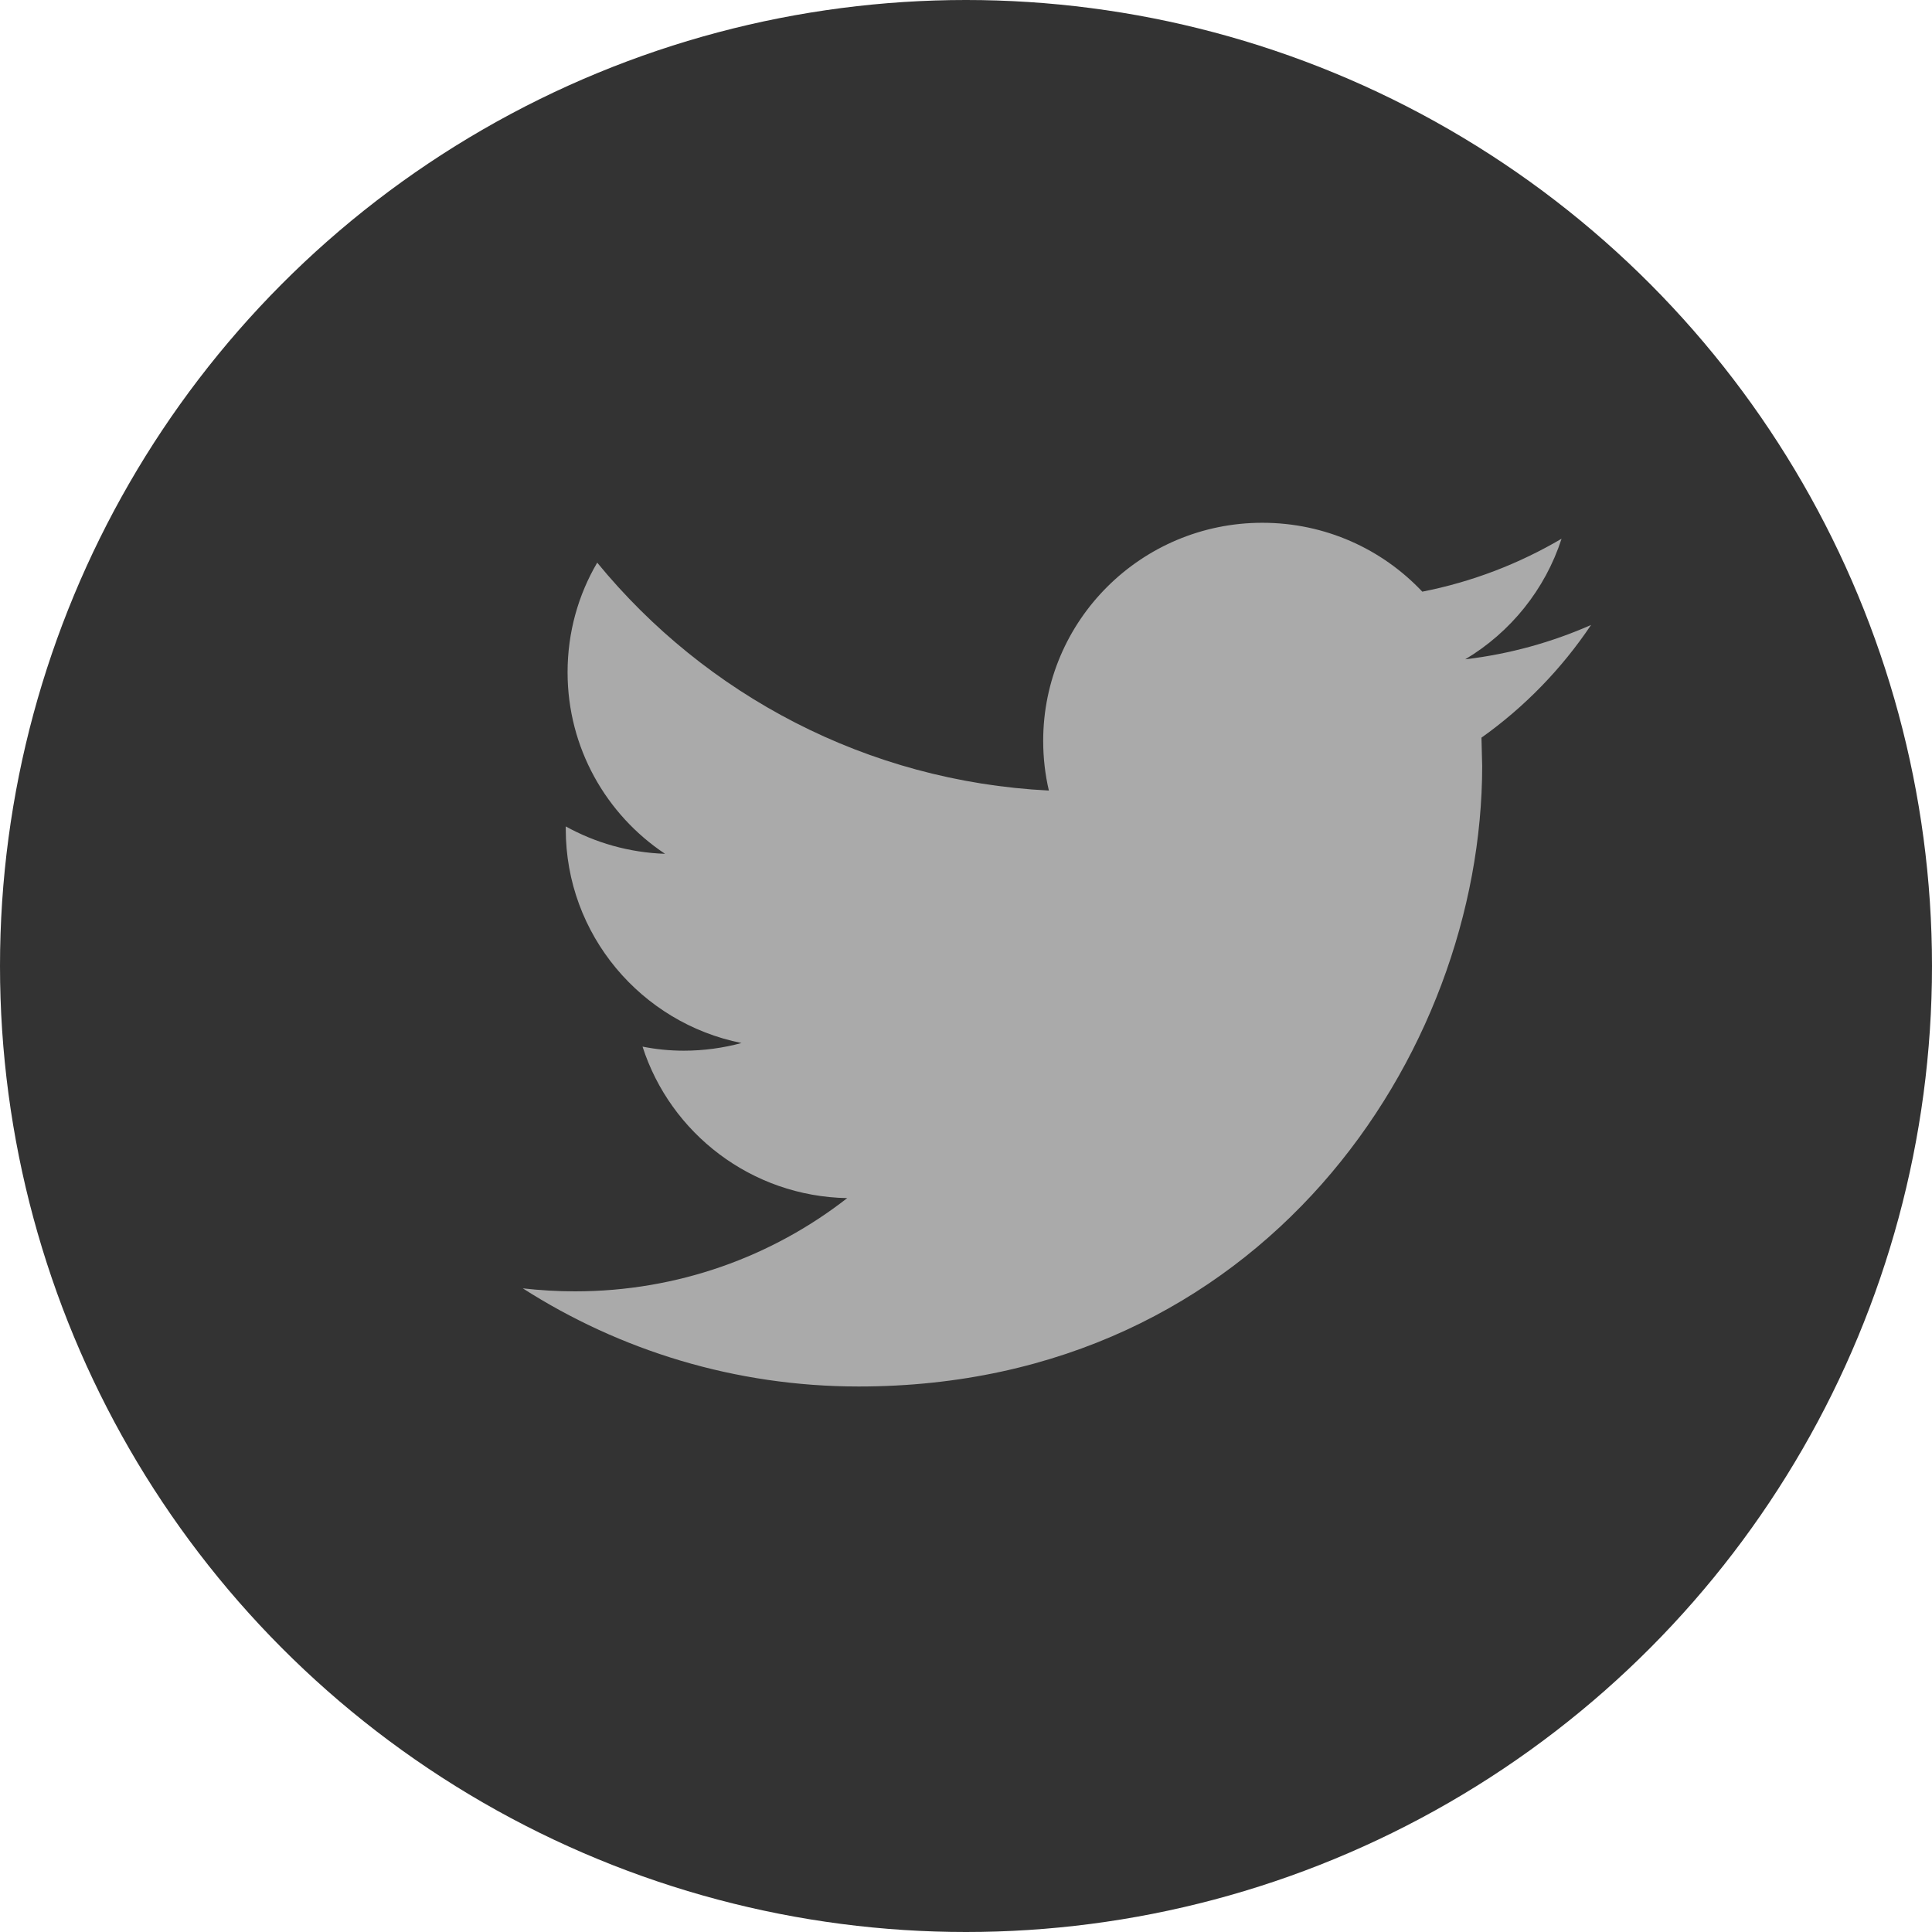 <?xml version="1.0" encoding="UTF-8"?>
<svg width="85px" height="85px" viewBox="0 0 85 85" version="1.1" xmlns="http://www.w3.org/2000/svg" xmlns:xlink="http://www.w3.org/1999/xlink">
    <!-- Generator: Sketch 52.5 (67469) - http://www.bohemiancoding.com/sketch -->
    <title>Twitter</title>
    <desc>Created with Sketch.</desc>
    <g id="Page-1" stroke="none" stroke-width="1" fill="none" fill-rule="evenodd">
        <g id="Artboard" transform="translate(-2546, -10760)">
            <g id="Footer" transform="translate(0, 9999)">
                <g id="Twitter" transform="translate(2546, 761)">
                    <circle id="Oval" fill="#333333" cx="42.5" cy="42.5" r="42.5"></circle>
                    <g id="twitter-logo-silhouette" transform="translate(23, 23)" fill="#AAAAAA">
                        <path d="M47,4.496 C45.27,5.259 43.414,5.776 41.464,6.007 C43.455,4.82 44.979,2.938 45.702,0.702 C43.834,1.801 41.772,2.599 39.575,3.031 C37.816,1.164 35.314,0 32.538,0 C27.214,0 22.896,4.297 22.896,9.594 C22.896,10.346 22.982,11.079 23.146,11.781 C15.134,11.38 8.03,7.56 3.275,1.754 C2.443,3.169 1.971,4.818 1.971,6.577 C1.971,9.907 3.674,12.845 6.259,14.564 C4.679,14.511 3.192,14.079 1.891,13.359 L1.891,13.479 C1.891,18.127 5.216,22.007 9.624,22.889 C8.817,23.106 7.965,23.226 7.084,23.226 C6.461,23.226 5.859,23.164 5.269,23.047 C6.496,26.862 10.056,29.636 14.274,29.712 C10.975,32.285 6.817,33.814 2.3,33.814 C1.521,33.814 0.755,33.767 0,33.682 C4.267,36.41 9.334,38 14.779,38 C32.515,38 42.21,23.378 42.21,10.696 L42.178,9.454 C44.072,8.109 45.711,6.42 47,4.496 Z" id="Path"></path>
                    </g>
                </g>
            </g>
        </g>
    </g>
</svg>